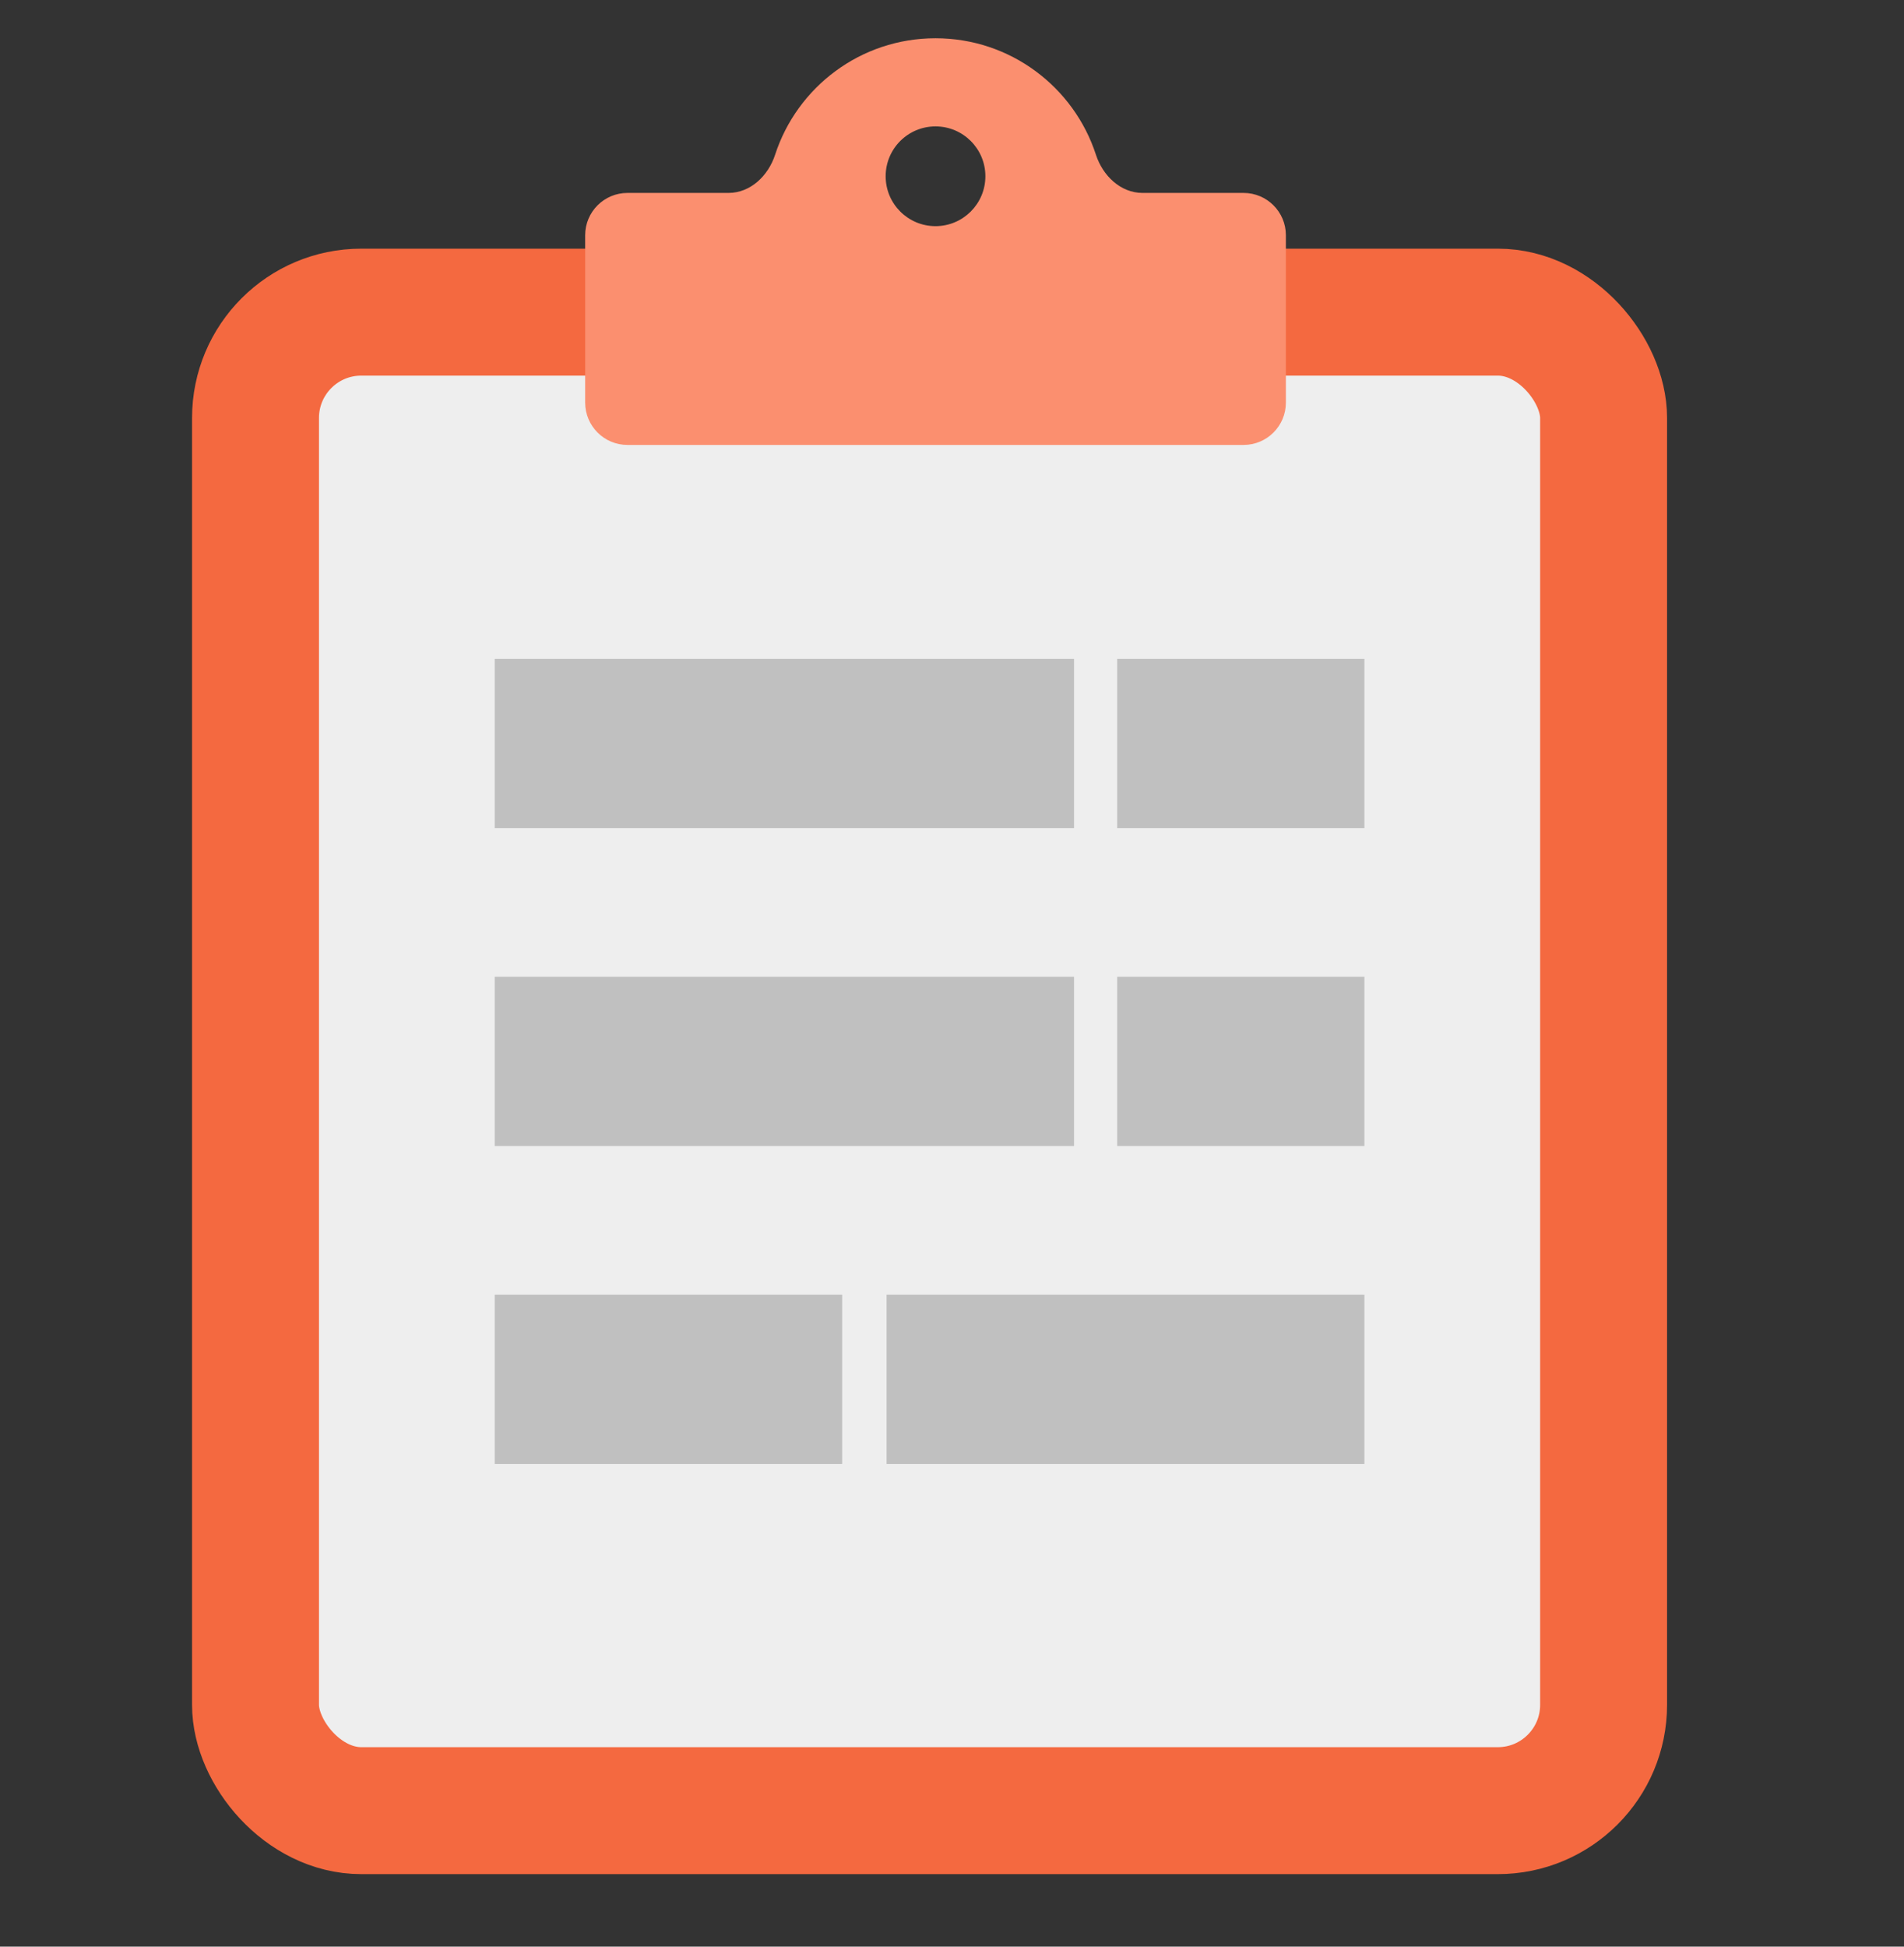 <svg width="45" height="46" viewBox="0 0 45 46" fill="none" xmlns="http://www.w3.org/2000/svg">
<rect x="0" y="0" width="45" height="46" fill="#333333" stroke="none"/>
<rect x="6.039" y="7.376" width="31.861" height="35.41" rx="2.5" fill="#EEEEEE" stroke="#F46940" stroke-width="3"/>
<rect x="11.692" y="15.568" width="13.692" height="4" fill="#C0C0C0"/>
<rect x="11.692" y="23.081" width="13.692" height="4" fill="#C0C0C0"/>
<rect x="26.404" y="23.081" width="5.843" height="4" fill="#C0C0C0"/>
<rect x="26.404" y="15.568" width="5.843" height="4" fill="#C0C0C0"/>
<rect x="11.692" y="30.595" width="8.212" height="4" fill="#C0C0C0"/>
<rect x="20.954" y="30.595" width="11.293" height="4" fill="#C0C0C0"/>
<path fill-rule="evenodd" clip-rule="evenodd" d="M18.319 3.657C18.158 4.152 17.738 4.559 17.217 4.559H14.83C14.278 4.559 13.83 5.006 13.83 5.559V9.514C13.83 10.066 14.278 10.514 14.83 10.514H29.391C29.943 10.514 30.391 10.066 30.391 9.514V5.559C30.391 5.006 29.943 4.559 29.391 4.559H27.004C26.483 4.559 26.063 4.152 25.902 3.657C25.383 2.059 23.881 0.904 22.11 0.904C20.339 0.904 18.838 2.059 18.319 3.657ZM22.11 5.344C22.761 5.344 23.289 4.816 23.289 4.165C23.289 3.514 22.761 2.987 22.11 2.987C21.459 2.987 20.932 3.514 20.932 4.165C20.932 4.816 21.459 5.344 22.11 5.344Z" fill="#FB8F6F"/>
</svg>
